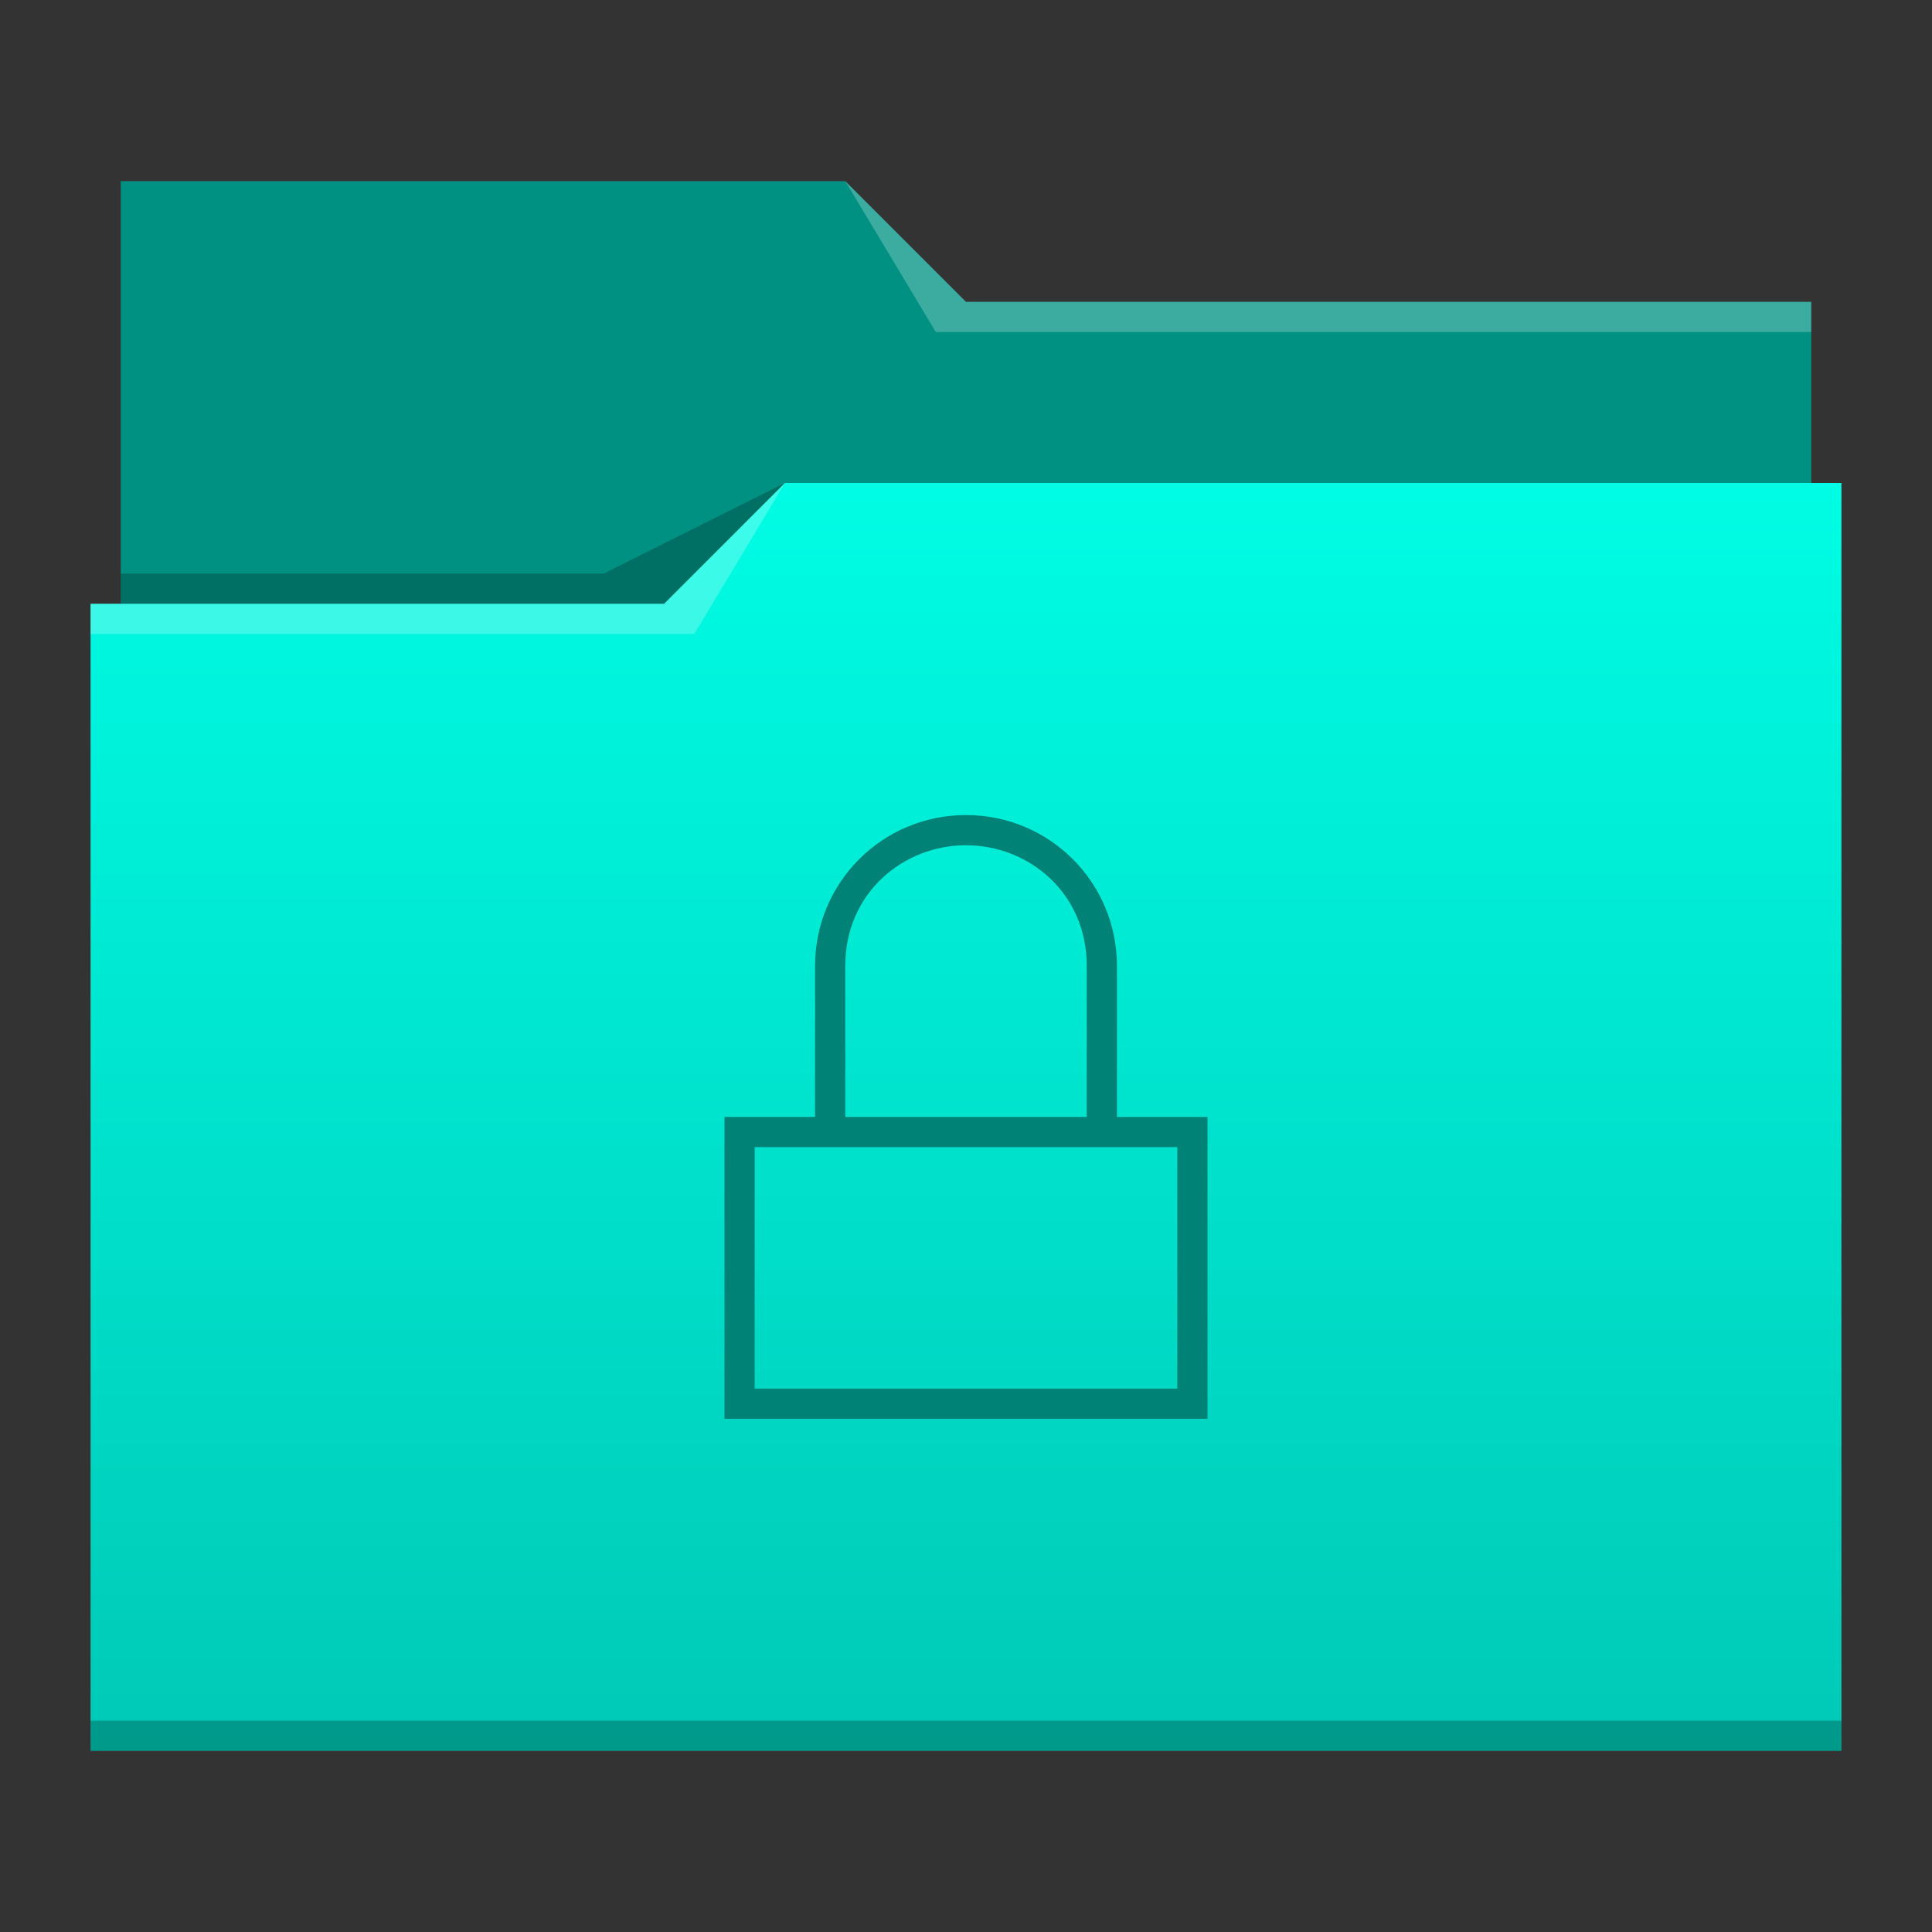 <svg xmlns="http://www.w3.org/2000/svg" xmlns:xlink="http://www.w3.org/1999/xlink" width="64" height="64" version="1.1">
 <rect width="100%" height="100%" fill="#333333" stroke="none"/>
 <defs>
  <linearGradient id="linearGradient4178" x2="0" y1="541.798" y2="499.784" gradientTransform="matrix(1 0 0 1 0 0.176)" gradientUnits="userSpaceOnUse" xlink:href="#linearGradient4172-5"/>
  <linearGradient id="linearGradient4172-5">
   <stop style="stop-color:#00c9b6"/>
   <stop style="stop-color:#00fce4" offset="1"/>
  </linearGradient>
 </defs>
 <g transform="matrix(1 0 0 1 -384.571 -483.798)">
  <g transform="matrix(1 0 0 1 0 0)">
   <path style="fill:#009183" d="m 388.571,489.798 0,5 0,22 c 0,0.554 0.446,1 1,1 l 54,0 c 0.554,0 1,-0.446 1,-1 l 0,-21.99 c 0,-0.003 -0.002,-0.006 -0.002,-0.01 l 0.002,0 0,-1 -28,0 -4,-4 -24,0 z"/>
   <path style="fill:url(#linearGradient4178)" d="m 410.571,499.798 -4,4 -19,0 0,1 0.002,0 c -5e-5,0.004 -0.002,0.008 -0.002,0.012 l 0,35.988 0,1 1,0 56,0 1,0 0,-1 0,-35.988 0,-0.012 0,-5 z"/>
   <path style="fill:#ffffff;fill-opacity:0.235;fill-rule:evenodd" d="m 387.571,503.798 0,1 20,0 3,-5 -4,4 z"/>
   <path style="fill-opacity:0.235;fill-rule:evenodd" d="m 388.571,502.798 0,1 18,0 4,-4 -6,3 z"/>
   <path style="fill-opacity:0.235" d="m 387.571,540.798 0,1 1,0 56,0 1,0 0,-1 -1,0 -56,0 -1,0 z"/>
   <path style="fill:#ffffff;fill-opacity:0.235;fill-rule:evenodd" transform="matrix(1 0 0 1 384.571 483.798)" d="m 28,6 3,5 2,0 27,0 0,-1 -27,0 -1,0 z"/>
  </g>
  <path style="fill:#008276" d="m 416.571,510.798 c -2.77,0 -5,2.23 -5,5 l 0,5 -3,0 0,1 0,9 1.75,3e-5 12.5,0 1.75,-3e-5 0,-10 -1.75,0 -1.25,0 0,-5 c 0,-2.77 -2.23,-5 -5,-5 z m 0,1 c 2.078,0 4,1.576 4,4 l 0,5 -8,0 0,-5 c 0,-2.424 1.923,-4 4,-4 z m -7,10 14,0 0,8 -14,0 z"/>
 </g>
</svg>
